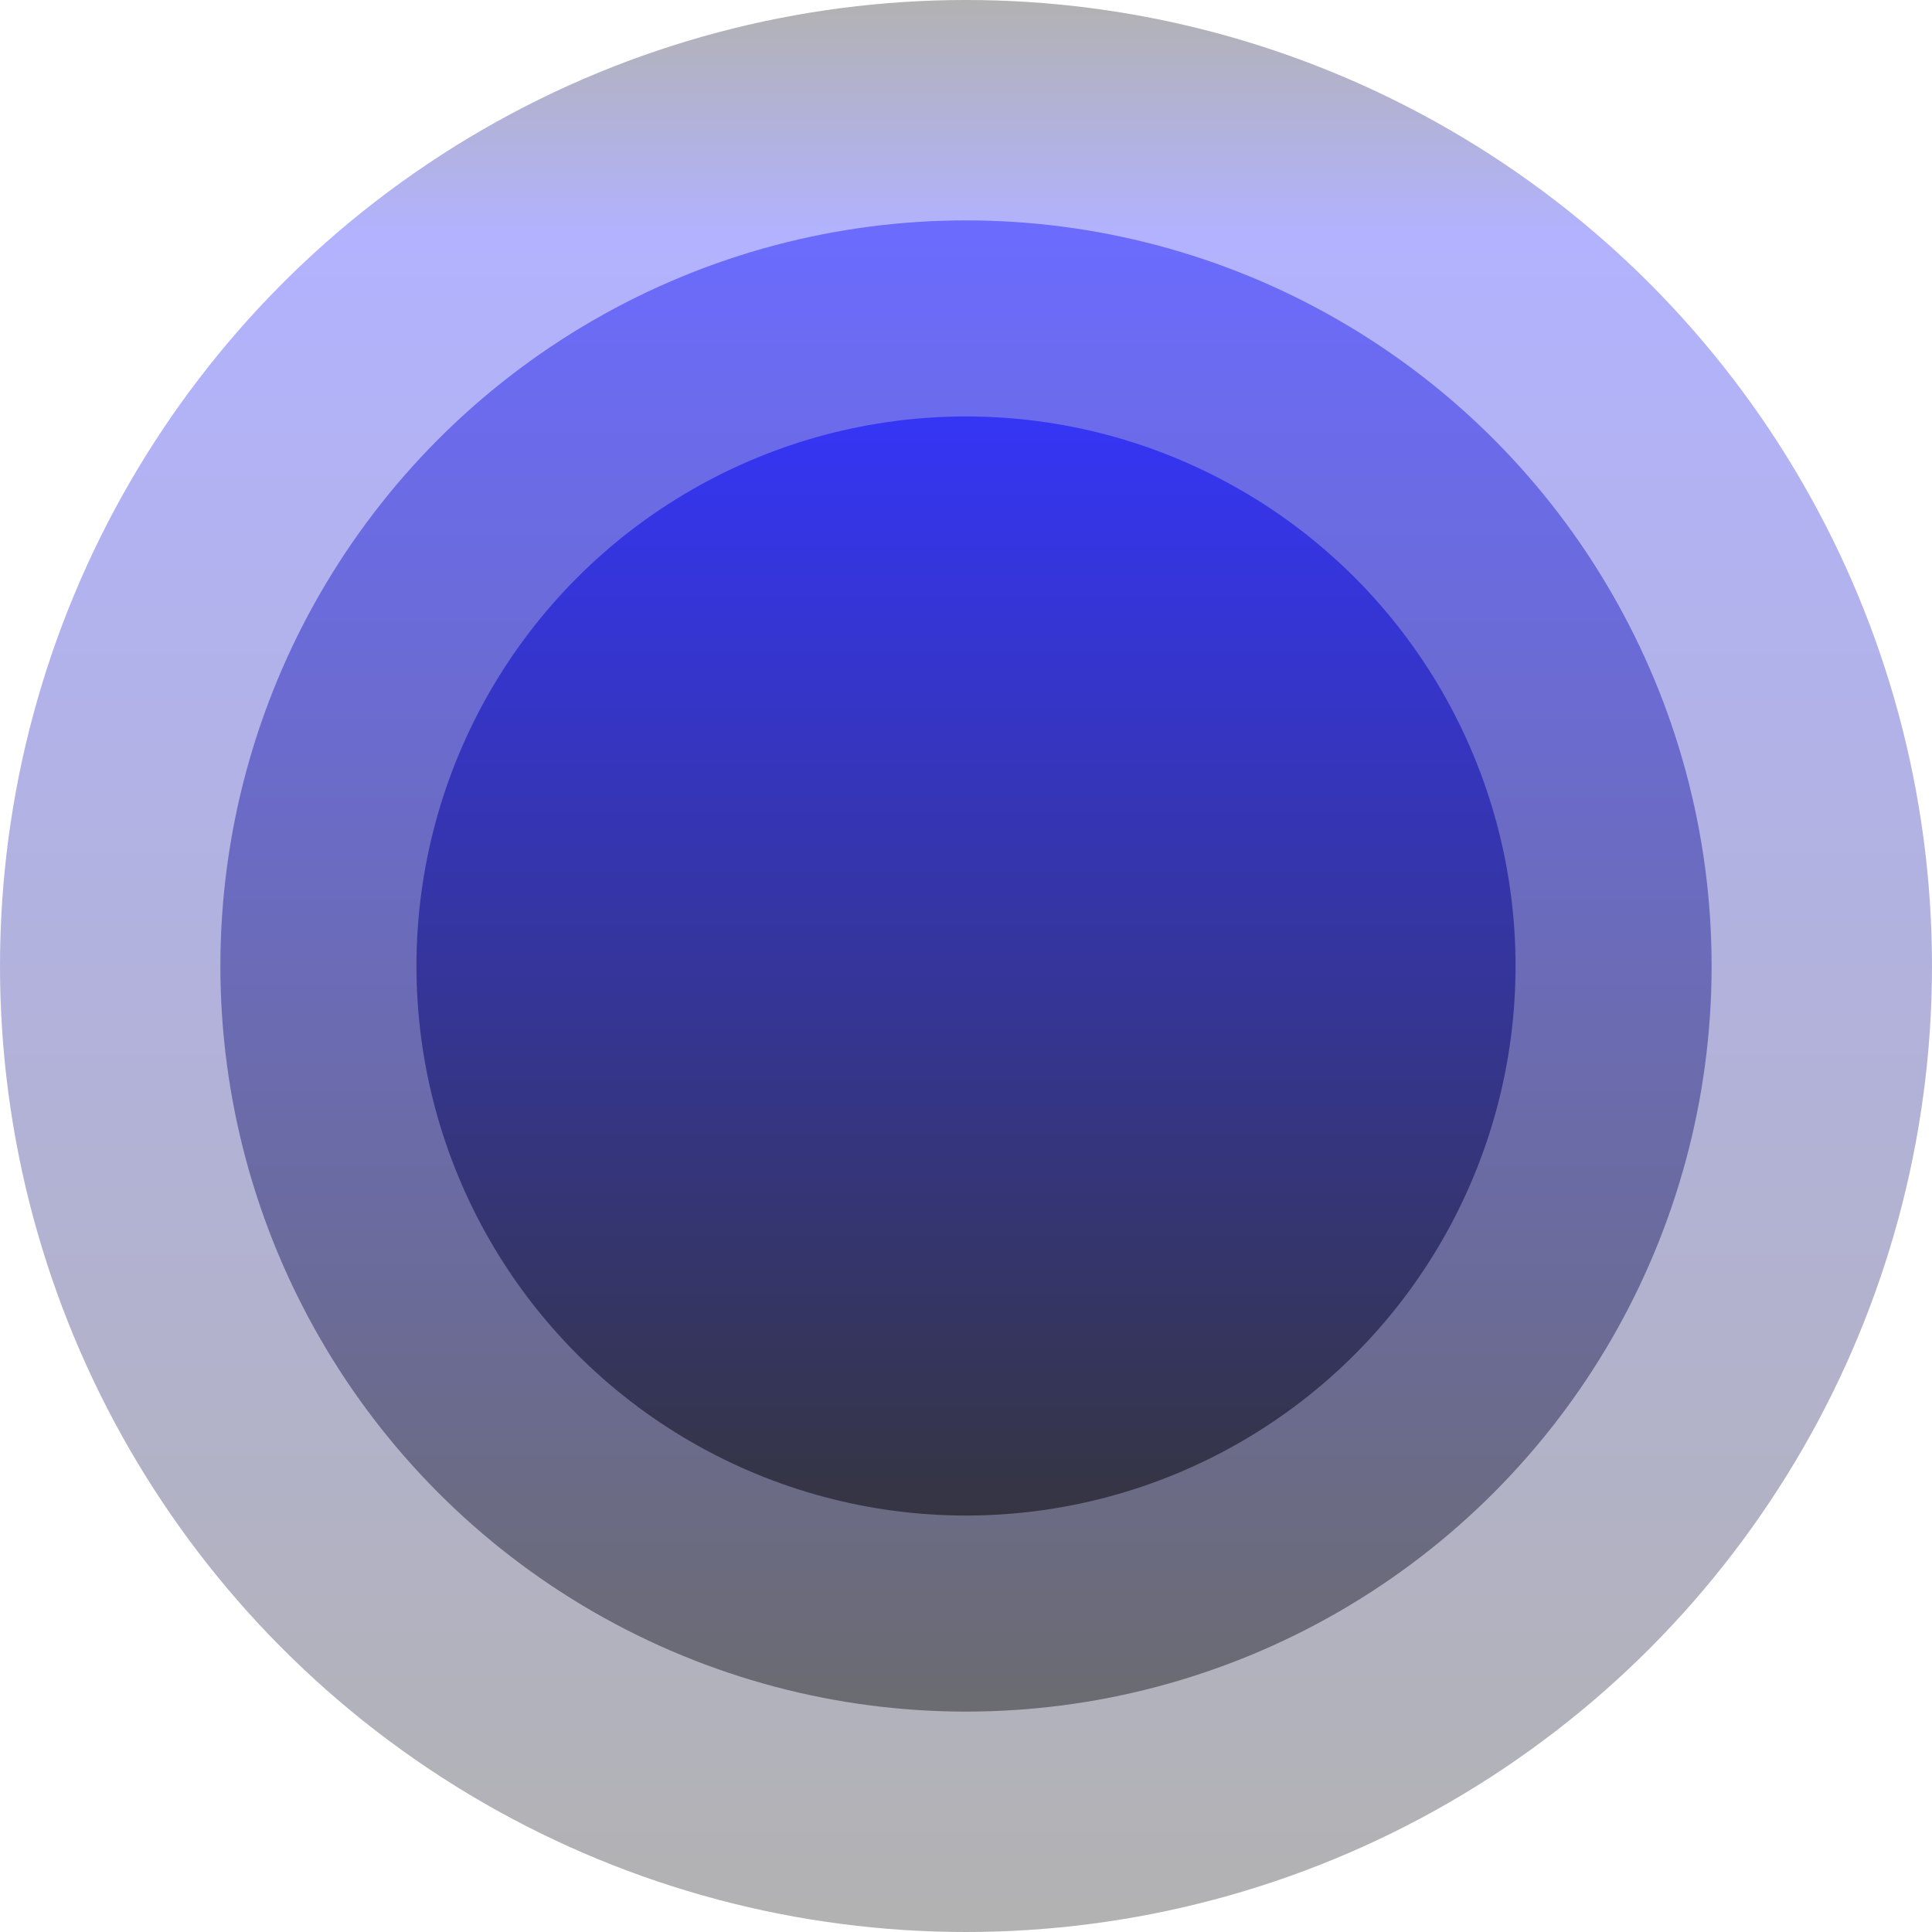 <svg width="1350" height="1350" viewBox="0 0 1350 1350" fill="none" xmlns="http://www.w3.org/2000/svg">
<circle cx="675" cy="675" r="675" fill="url(#paint0_linear_378_5990)" fill-opacity="0.3"/>
<circle cx="675" cy="675" r="521" fill="url(#paint1_linear_378_5990)" fill-opacity="0.4"/>
<circle cx="675" cy="675" r="384" fill="url(#paint2_linear_378_5990)" fill-opacity="0.5"/>
<defs>
<linearGradient id="paint0_linear_378_5990" x1="675" y1="0" x2="675" y2="1350" gradientUnits="userSpaceOnUse">
<stop/>
<stop offset="0.12" stop-color="#0000FF"/>
<stop offset="1"/>
</linearGradient>
<linearGradient id="paint1_linear_378_5990" x1="675" y1="154" x2="675" y2="1196" gradientUnits="userSpaceOnUse">
<stop stop-color="#0000FF"/>
<stop offset="1"/>
</linearGradient>
<linearGradient id="paint2_linear_378_5990" x1="675" y1="291" x2="675" y2="1059" gradientUnits="userSpaceOnUse">
<stop stop-color="#0000FF"/>
<stop offset="1"/>
</linearGradient>
</defs>
</svg>
